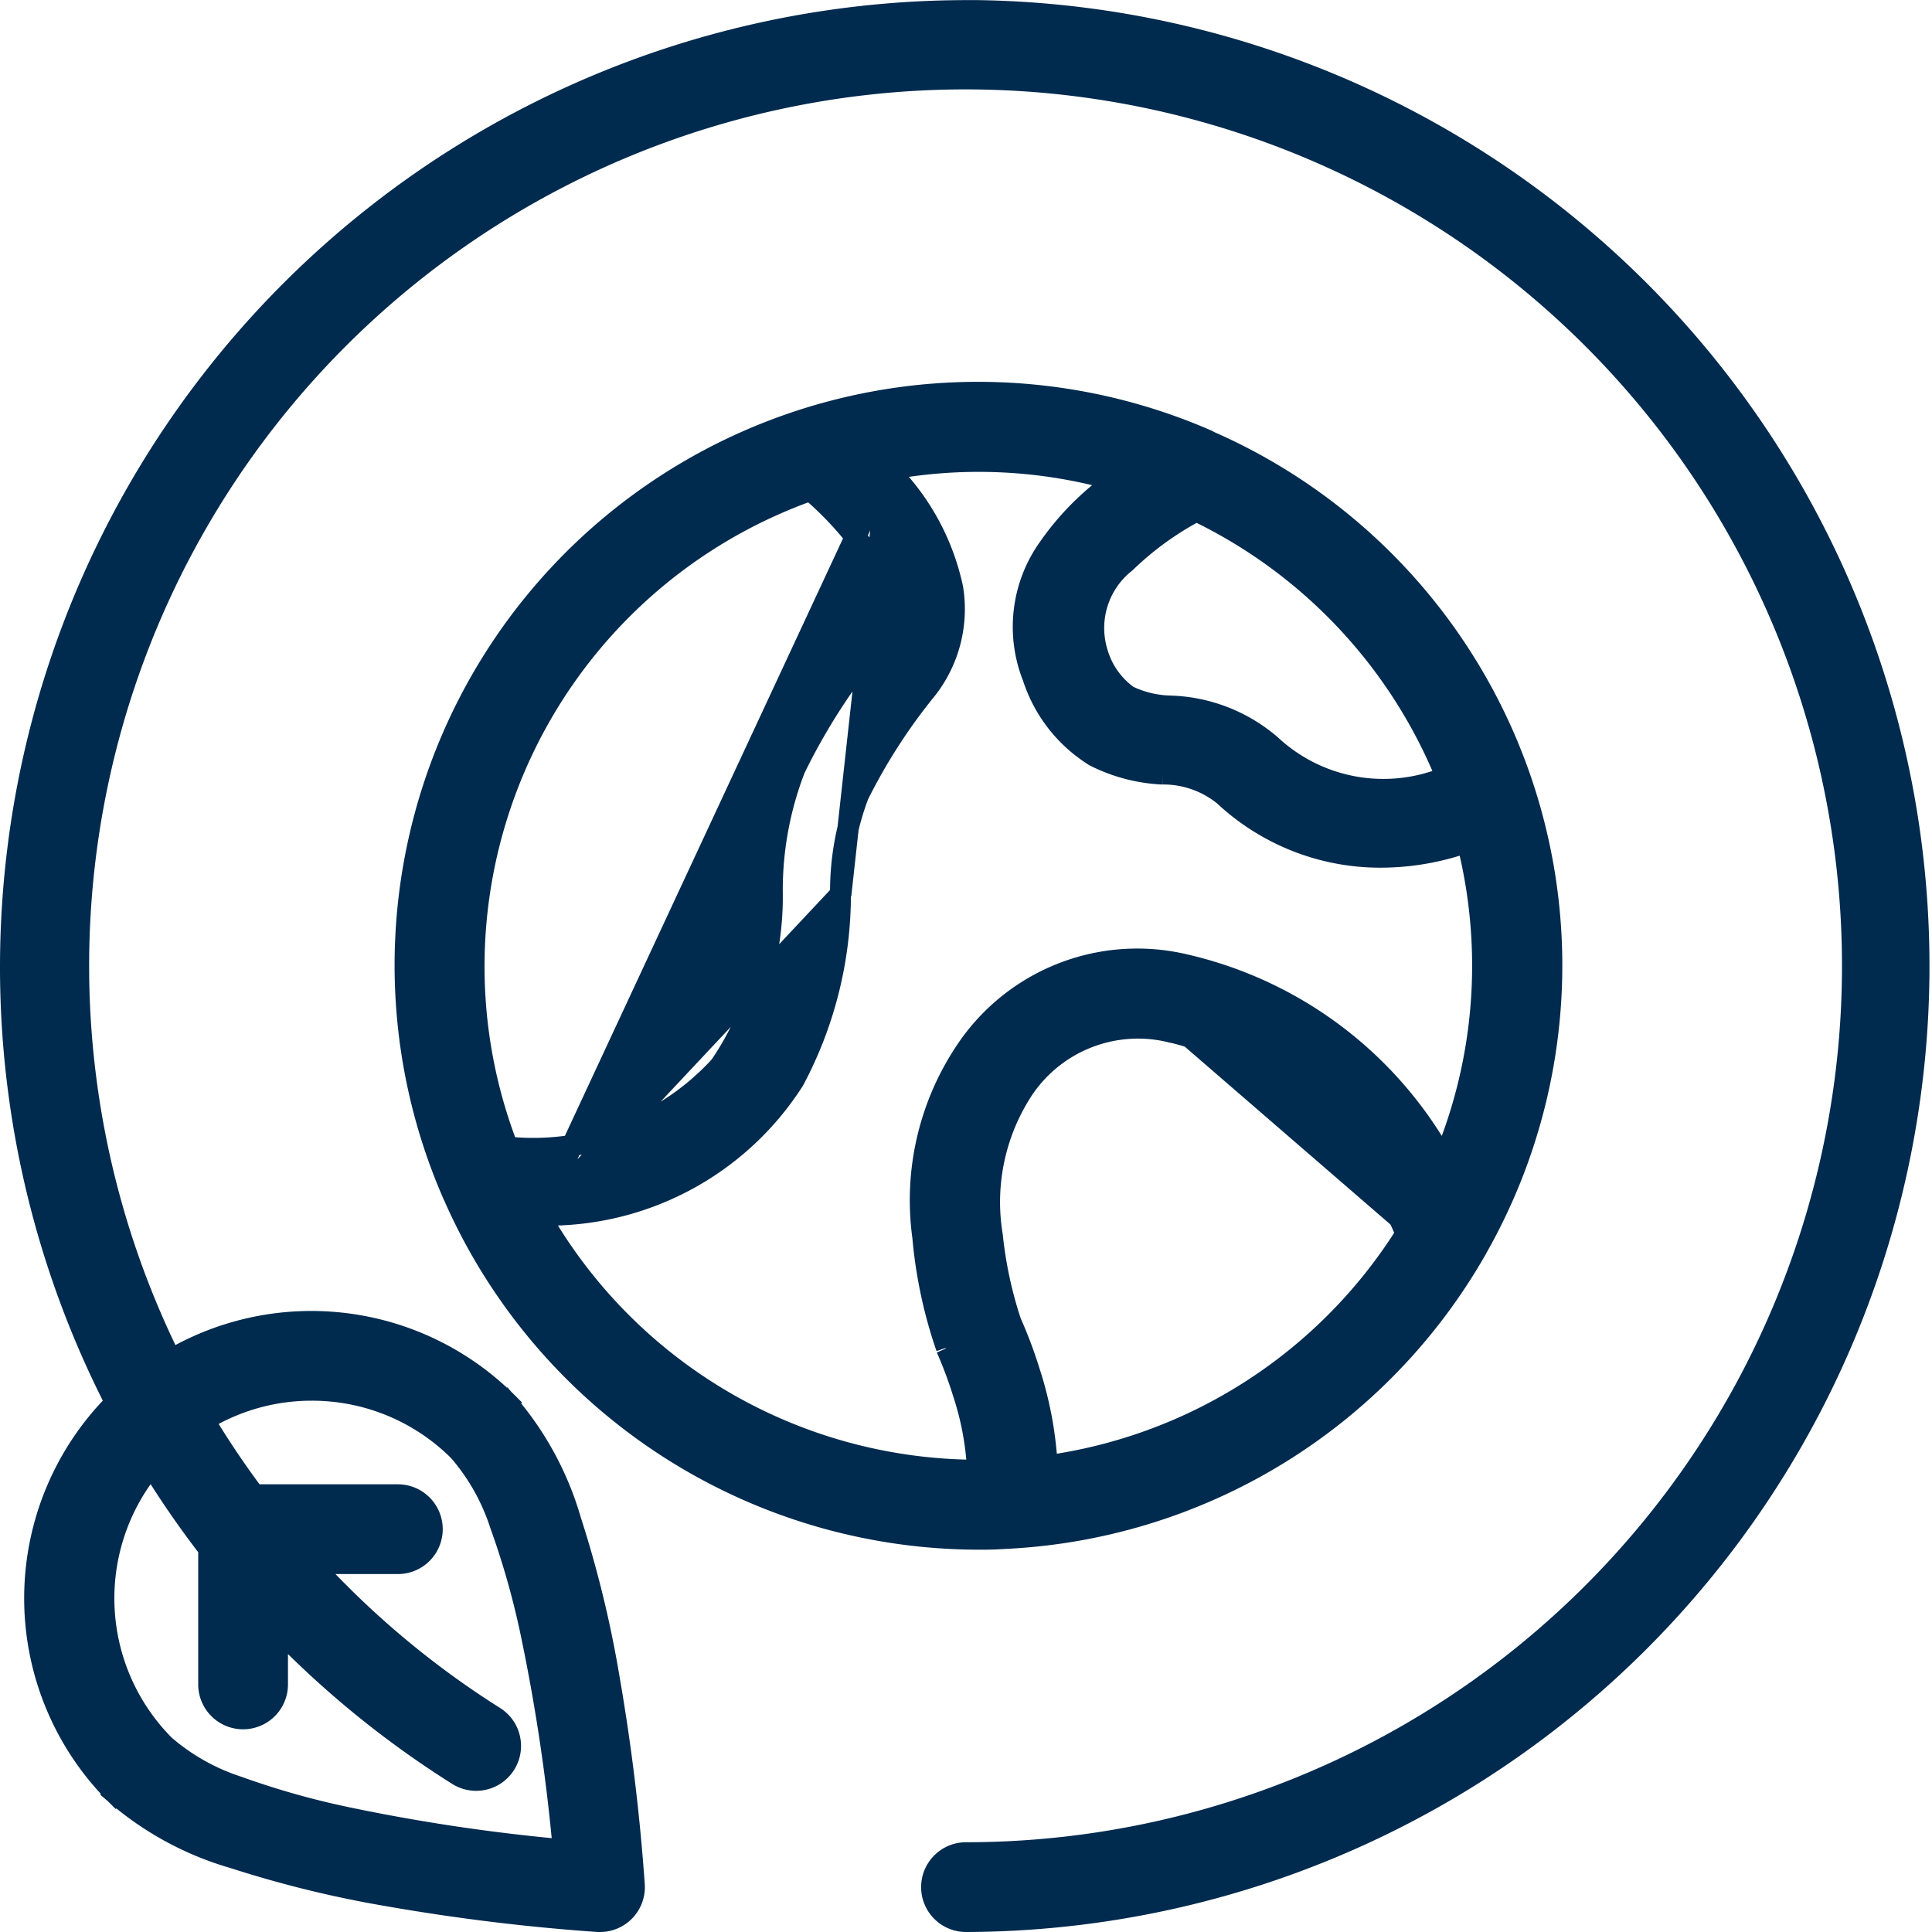 <svg xmlns="http://www.w3.org/2000/svg" width="32.72" height="32.72" viewBox="0 0 32.72 32.72"><g transform="translate(-0.64 -0.64)"><path d="M.82,17A16.171,16.171,0,0,0,2.6,24.394a4.693,4.693,0,0,0,0,6.629l.127-.127-.127.127a5.29,5.29,0,0,0,2,1.083,18.644,18.644,0,0,0,2.655.647,34.5,34.5,0,0,0,3.511.427h.036a.579.579,0,0,0,.578-.617,34.53,34.53,0,0,0-.427-3.51,18.635,18.635,0,0,0-.647-2.655,5.29,5.29,0,0,0-1.083-2L9.1,24.52l.127-.127a4.694,4.694,0,0,0-5.694-.723A15.023,15.023,0,1,1,17,32.02a.58.58,0,1,0,0,1.16A16.18,16.18,0,0,0,17.208.822v0H17A16.2,16.2,0,0,0,.82,17Zm3.273,7.691a3.517,3.517,0,0,1,1.792-.509h.034a3.514,3.514,0,0,1,2.495,1.032,3.606,3.606,0,0,1,.7,1.245,13.759,13.759,0,0,1,.534,1.9,31.8,31.8,0,0,1,.535,3.611,31.834,31.834,0,0,1-3.611-.535,13.747,13.747,0,0,1-1.9-.533,3.6,3.6,0,0,1-1.245-.7l-.127.127.127-.127a3.531,3.531,0,0,1-.221-4.742,16.058,16.058,0,0,0,.971,1.407v2.3a.58.58,0,0,0,1.16,0v-.952A16.318,16.318,0,0,0,8.395,30.7h0a.58.58,0,0,0,.618-.982h0a15.122,15.122,0,0,1-3.107-2.6H7.378a.58.58,0,1,0,0-1.16H4.945A15.006,15.006,0,0,1,4.093,24.691Z" fill="#002a4e" stroke="#002a4e" stroke-width="0.36"/><path d="M20.547,17.95l-.026.178a5.759,5.759,0,0,1,3.933,3.408,8.565,8.565,0,0,1-6.082,3.931,6.213,6.213,0,0,0-.294-1.582,7.63,7.63,0,0,0-.321-.856,6.934,6.934,0,0,1-.313-1.46,3.479,3.479,0,0,1,.53-2.49l-.142-.111.142.111a2.342,2.342,0,0,1,2.458-.971h0a.651.651,0,0,0,.087.02Zm0,0a.507.507,0,0,1-.066-.016l4.178,3.613A5.961,5.961,0,0,0,20.547,17.95ZM15.672,8.593a4,4,0,0,1,1.1,2.008,2.2,2.2,0,0,1-.431,1.7,9.676,9.676,0,0,0-1.163,1.8,4.585,4.585,0,0,0-.3,1.7Zm0,0a8.484,8.484,0,0,1,3.867.183A4.631,4.631,0,0,0,18.4,9.92a2.3,2.3,0,0,0-.264,2.189h0a2.462,2.462,0,0,0,1.047,1.337,2.839,2.839,0,0,0,1.131.3h.01a1.63,1.63,0,0,1,1.047.365,3.871,3.871,0,0,0,2.659,1.044,4.387,4.387,0,0,0,1.46-.256,8.525,8.525,0,0,1-.4,5.389,6.721,6.721,0,0,0-4.371-3.306,3.489,3.489,0,0,0-3.668,1.378,4.541,4.541,0,0,0-.78,3.23,7.822,7.822,0,0,0,.4,1.873h0l0,.01h0a7.046,7.046,0,0,1,.282.754,4.946,4.946,0,0,1,.245,1.315,8.555,8.555,0,0,1-7.427-4.331m5.89-12.624L9.782,21.216m0,0a4.943,4.943,0,0,0,4.3-2.278,6.685,6.685,0,0,0,.789-3.147h0Zm7.433,5.489c.11,0,.219,0,.328-.006v0l.217-.012a9.715,9.715,0,0,0,7.868-4.863l.005-.009.011-.019.007-.014A9.688,9.688,0,0,0,21.129,8.121h0l-.007,0h0L21.091,8.1A9.7,9.7,0,0,0,8.305,20.849a.432.432,0,0,0,.022.048A9.719,9.719,0,0,0,17.215,26.705ZM8.666,17a8.56,8.56,0,0,1,5.7-8.057,5.636,5.636,0,0,1,.689.7,2.5,2.5,0,0,1,.575,1.133,1.056,1.056,0,0,1-.215.828A10.609,10.609,0,0,0,14.1,13.66a5.7,5.7,0,0,0-.383,2.076,5.1,5.1,0,0,1-.881,2.957,4.281,4.281,0,0,1-3.6,1.376A8.5,8.5,0,0,1,8.666,17Zm16.471-3.2a2.8,2.8,0,0,1-2.977-.54,2.731,2.731,0,0,0-1.7-.66h0a1.745,1.745,0,0,1-.718-.173,1.372,1.372,0,0,1-.52-.739,1.414,1.414,0,0,1,.48-1.525,5.233,5.233,0,0,1,1.2-.87A8.593,8.593,0,0,1,25.137,13.8Z" fill="#002a4e" stroke="#002a4e" stroke-width="0.36"/></g></svg>